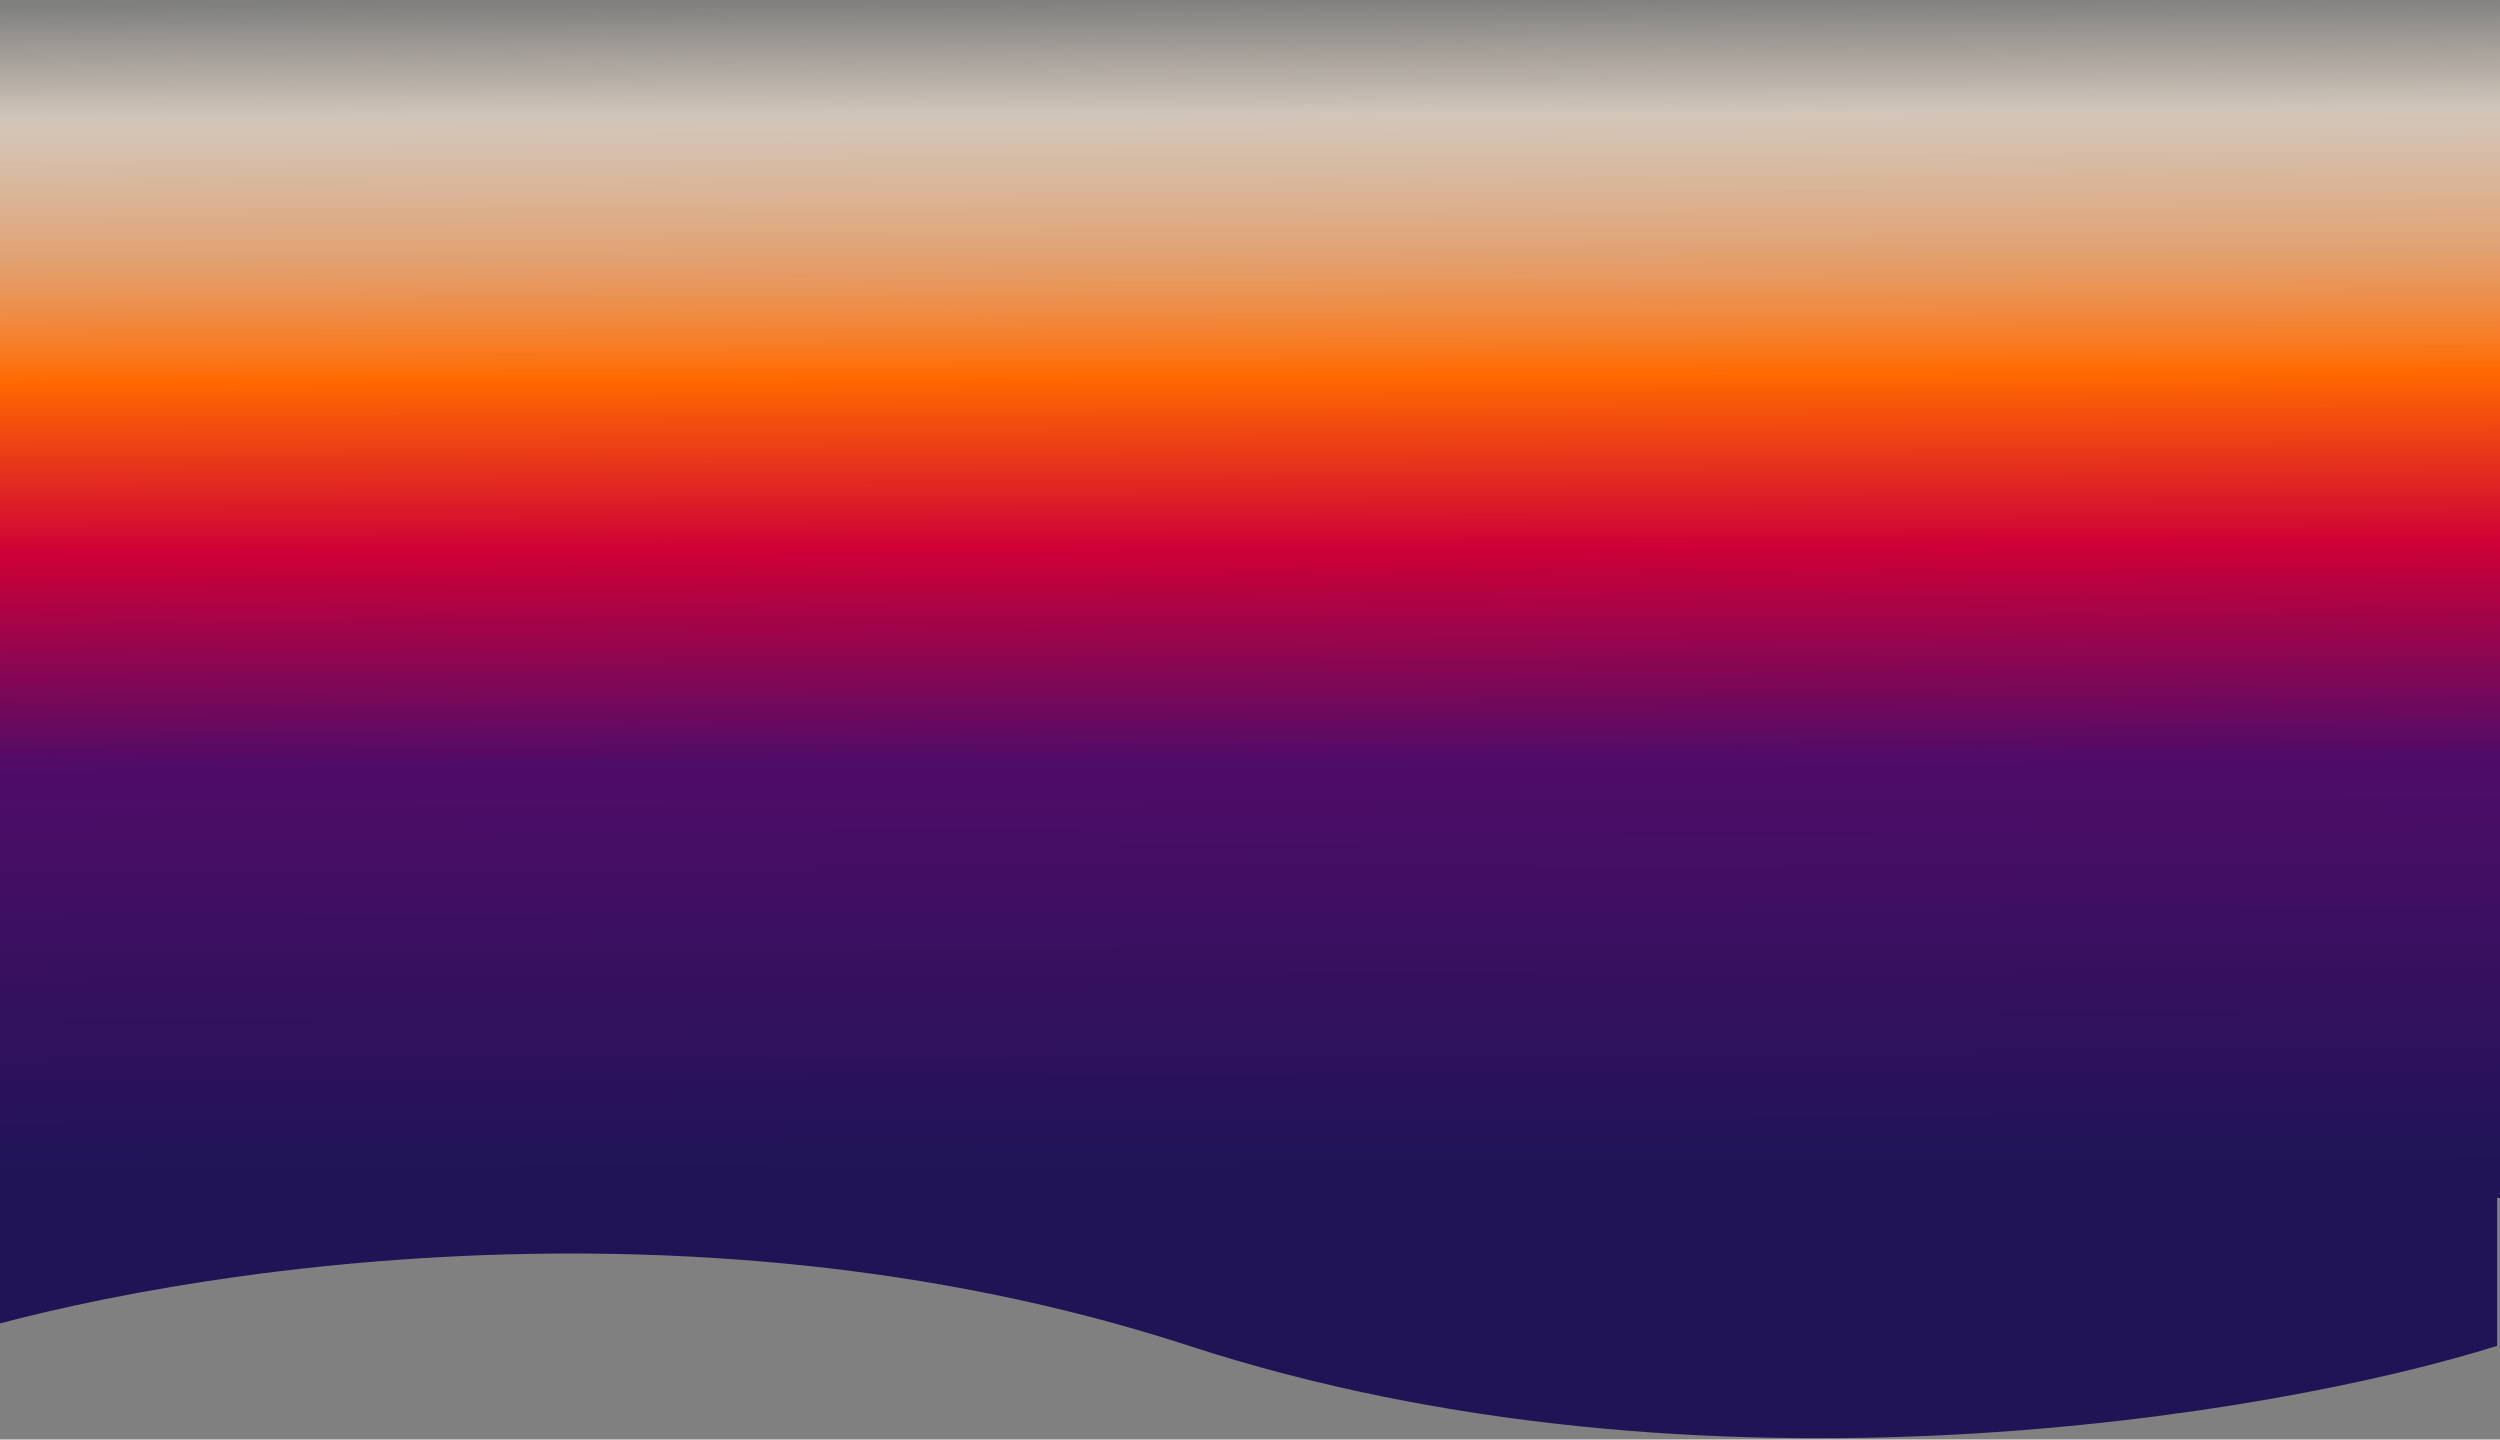 <svg width="1728" height="995" viewBox="0 0 1728 995" fill="none" xmlns="http://www.w3.org/2000/svg">
<rect x="0" y="0" width="1728" height="995" fill="#808080" stroke="none"/>
<path d="M822 930.265C1176.8 1045.86 1572.5 978.431 1726 930.265L1726 431.632C1566 476.632 1161.2 539.632 822 431.632C482.8 323.632 97.667 386.632 -52.5 431.632L-52.5 930.265C91.167 882.098 467.2 814.665 822 930.265Z" fill="#201457"/>
<rect x="1738" y="828" width="1748" height="828" transform="rotate(180 1738 828)" fill="url(#paint0_linear_2060_2092)"/>
<defs>
<linearGradient id="paint0_linear_2060_2092" x1="2612" y1="850.207" x2="2615.34" y2="1655.99" gradientUnits="userSpaceOnUse">
<stop stop-color="#201457"/>
<stop offset="0.346" stop-color="#4F0C68"/>
<stop offset="0.529" stop-color="#CE0037"/>
<stop offset="0.677" stop-color="#FF6900"/>
<stop offset="0.784" stop-color="#FFAD70" stop-opacity="0.76"/>
<stop offset="0.901" stop-color="#FFEEDC" stop-opacity="0.64"/>
<stop offset="1" stop-color="#FFEDD8" stop-opacity="0"/>
</linearGradient>
</defs>
</svg>
